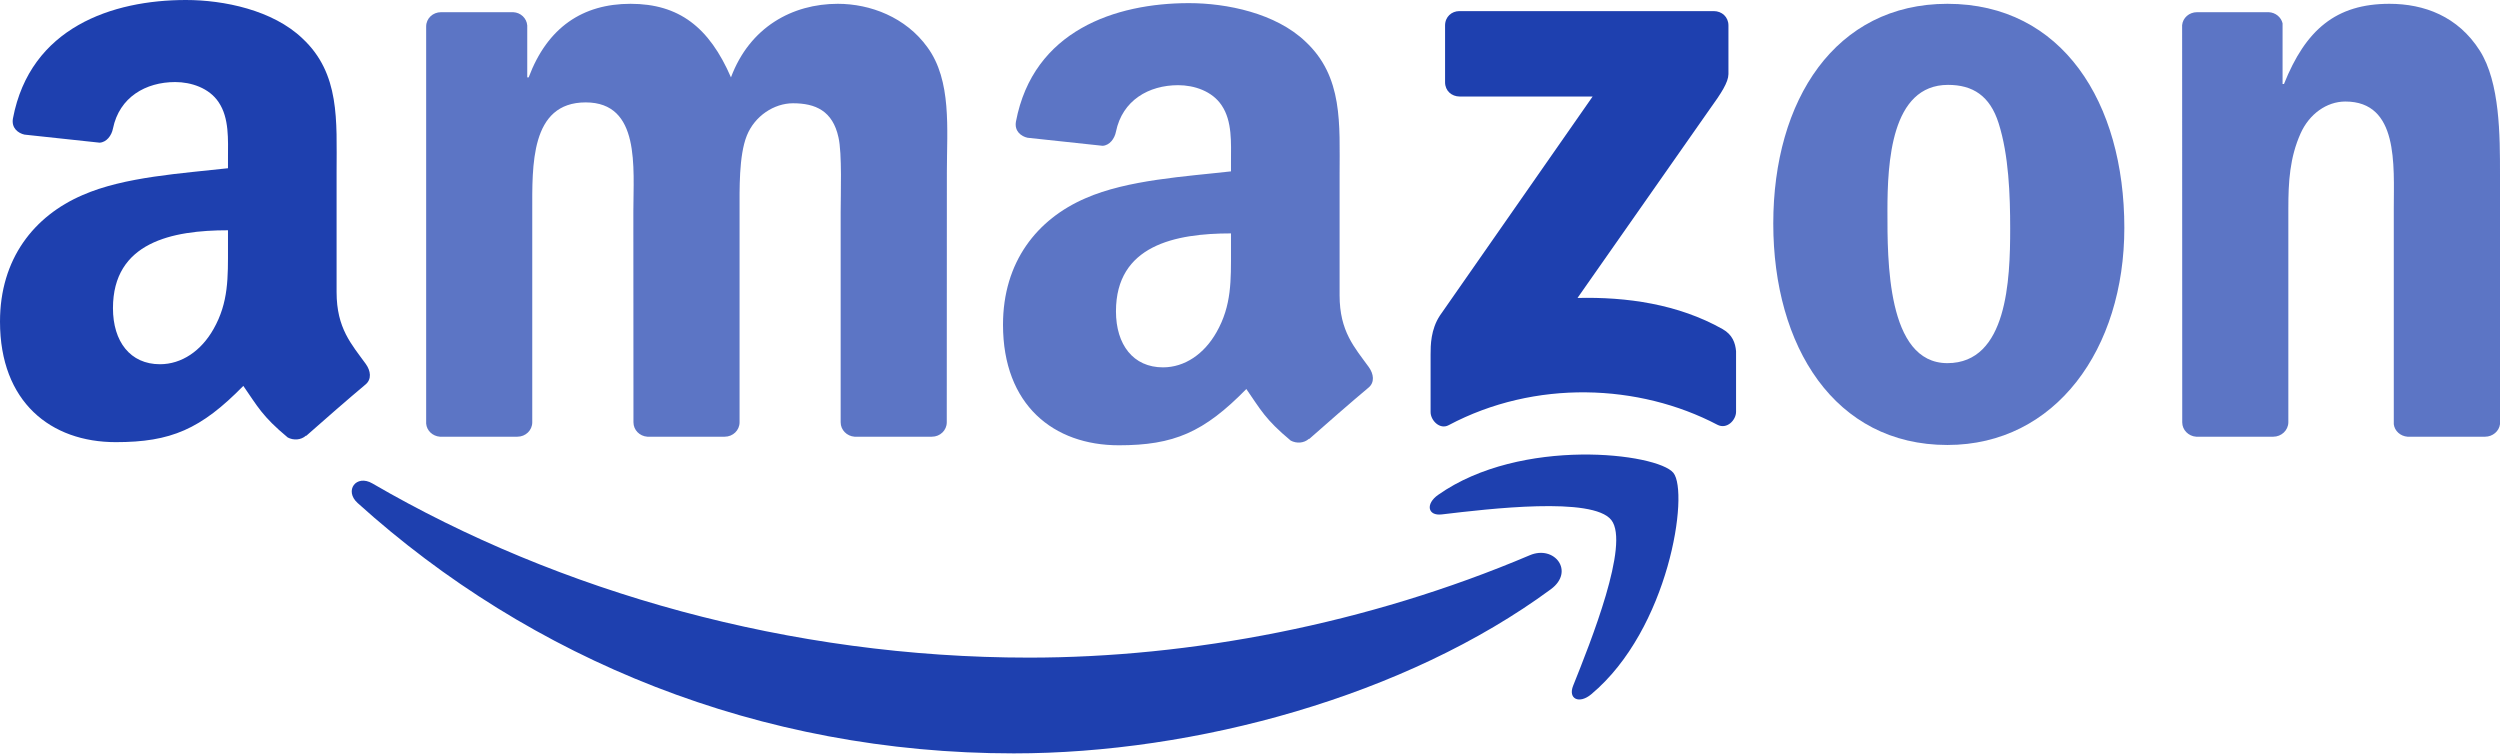 <svg width="500" height="151" viewBox="0 0 500 151" fill="none" xmlns="http://www.w3.org/2000/svg">
<path d="M310.19 117.834C281.134 139.25 239.02 150.677 202.76 150.677C151.917 150.677 106.146 131.872 71.519 100.596C68.798 98.137 71.236 94.785 74.501 96.7C111.87 118.443 158.077 131.524 205.807 131.524C237.997 131.524 273.408 124.864 305.968 111.043C310.887 108.954 315 114.265 310.19 117.834Z" fill="#1E40AF"/>
<path d="M322.27 104.013C318.57 99.269 297.719 101.772 288.36 102.882C285.509 103.23 285.074 100.749 287.642 98.964C304.248 87.276 331.498 90.65 334.675 94.567C337.853 98.507 333.848 125.822 318.243 138.859C315.849 140.861 313.564 139.794 314.63 137.139C318.134 128.39 325.991 108.78 322.27 104.013Z" fill="#1E40AF"/>
<path d="M289.013 16.454V5.093C289.013 3.373 290.319 2.22 291.886 2.22H342.75C344.383 2.22 345.688 3.395 345.688 5.093V14.822C345.667 16.454 344.295 18.587 341.858 21.96L315.501 59.592C325.295 59.352 335.633 60.81 344.513 65.816C346.515 66.948 347.06 68.602 347.212 70.235V82.358C347.212 84.012 345.384 85.949 343.468 84.948C327.82 76.742 307.034 75.85 289.731 85.035C287.968 85.992 286.118 84.077 286.118 82.423V70.909C286.118 69.059 286.14 65.903 287.99 63.096L318.526 19.305H291.951C290.319 19.305 289.013 18.152 289.013 16.454Z" fill="#1E40AF"/>
<path d="M103.469 87.342H87.995C86.515 87.233 85.339 86.123 85.231 84.708V5.289C85.231 3.7 86.558 2.438 88.212 2.438H102.642C104.144 2.503 105.341 3.656 105.45 5.093V15.475H105.733C109.498 5.441 116.572 0.762 126.105 0.762C135.79 0.762 141.84 5.441 146.193 15.475C149.937 5.441 158.447 0.762 167.566 0.762C174.052 0.762 181.147 3.439 185.479 9.446C190.376 16.128 189.374 25.835 189.374 34.345L189.353 84.469C189.353 86.058 188.025 87.342 186.371 87.342H170.918C169.373 87.233 168.132 85.992 168.132 84.469V42.376C168.132 39.024 168.437 30.666 167.697 27.489C166.543 22.156 163.083 20.655 158.599 20.655C154.856 20.655 150.938 23.158 149.349 27.162C147.76 31.167 147.913 37.87 147.913 42.376V84.469C147.913 86.058 146.585 87.342 144.931 87.342H129.478C127.911 87.233 126.692 85.992 126.692 84.469L126.67 42.376C126.67 33.518 128.129 20.48 117.138 20.48C106.016 20.48 106.451 33.191 106.451 42.376V84.469C106.451 86.058 105.123 87.342 103.469 87.342Z" fill="#1E40AF" fill-opacity="0.72"/>
<path d="M389.479 0.762C412.441 0.762 424.868 20.48 424.868 45.553C424.868 69.778 411.135 88.996 389.479 88.996C366.931 88.996 354.655 69.277 354.655 44.705C354.655 19.98 367.083 0.762 389.479 0.762ZM389.61 16.976C378.205 16.976 377.487 32.516 377.487 42.202C377.487 51.909 377.334 72.629 389.479 72.629C401.471 72.629 402.037 55.913 402.037 45.727C402.037 39.024 401.754 31.015 399.73 24.659C397.989 19.131 394.528 16.976 389.61 16.976Z" fill="#1E40AF" fill-opacity="0.72"/>
<path d="M454.642 87.342H439.233C437.688 87.233 436.447 85.992 436.447 84.469L436.425 5.028C436.556 3.569 437.84 2.438 439.407 2.438H453.75C455.099 2.503 456.209 3.417 456.514 4.658V16.802H456.797C461.128 5.942 467.201 0.762 477.887 0.762C484.83 0.762 491.599 3.265 495.952 10.12C500 16.476 500 27.162 500 34.845V84.839C499.826 86.232 498.542 87.342 497.018 87.342H481.5C480.085 87.233 478.91 86.188 478.758 84.839V41.701C478.758 33.017 479.759 20.306 469.072 20.306C465.307 20.306 461.846 22.831 460.127 26.662C457.951 31.515 457.668 36.347 457.668 41.701V84.469C457.646 86.058 456.297 87.342 454.642 87.342Z" fill="#1E40AF" fill-opacity="0.72"/>
<path d="M45.597 49.406V46.054C34.41 46.054 22.592 48.448 22.592 61.638C22.592 68.319 26.052 72.846 31.994 72.846C36.347 72.846 40.243 70.169 42.702 65.816C45.749 60.462 45.597 55.435 45.597 49.406ZM61.202 87.124C60.179 88.038 58.699 88.103 57.546 87.494C52.409 83.228 51.495 81.248 48.666 77.178C40.178 85.84 34.171 88.43 23.158 88.43C10.142 88.43 0 80.399 0 64.315C0 51.756 6.812 43.203 16.498 39.024C24.899 35.324 36.63 34.671 45.597 33.648V31.646C45.597 27.968 45.88 23.615 43.725 20.437C41.832 17.586 38.219 16.411 35.041 16.411C29.143 16.411 23.876 19.436 22.592 25.704C22.331 27.097 21.308 28.468 19.915 28.534L4.897 26.923C3.635 26.64 2.242 25.617 2.59 23.68C6.051 5.485 22.483 0 37.196 0C44.726 0 54.564 2.002 60.506 7.705C68.036 14.735 67.318 24.115 67.318 34.323V58.438C67.318 65.686 70.322 68.863 73.151 72.781C74.152 74.174 74.37 75.85 73.108 76.895C69.952 79.528 64.336 84.425 61.246 87.168L61.202 87.124Z" fill="#1E40AF"/>
<path d="M246.198 50.032V46.68C235.011 46.68 223.193 49.074 223.193 62.263C223.193 68.945 226.654 73.472 232.595 73.472C236.948 73.472 240.844 70.795 243.304 66.442C246.351 61.088 246.198 56.06 246.198 50.032ZM261.803 87.75C260.781 88.664 259.301 88.729 258.147 88.12C253.011 83.854 252.096 81.873 249.267 77.803C240.779 86.466 234.772 89.056 223.759 89.056C210.744 89.056 200.601 81.025 200.601 64.941C200.601 52.382 207.414 43.829 217.099 39.65C225.5 35.95 237.231 35.297 246.198 34.274V32.272C246.198 28.593 246.481 24.241 244.326 21.063C242.433 18.212 238.82 17.036 235.642 17.036C229.744 17.036 224.477 20.062 223.193 26.33C222.932 27.723 221.909 29.094 220.516 29.159L205.498 27.549C204.236 27.266 202.843 26.243 203.191 24.306C206.652 6.111 223.084 0.626 237.797 0.626C245.328 0.626 255.165 2.628 261.107 8.331C268.638 15.361 267.919 24.741 267.919 34.949V59.064C267.919 66.312 270.923 69.489 273.752 73.407C274.753 74.8 274.971 76.476 273.709 77.52C270.553 80.154 264.938 85.051 261.847 87.793L261.803 87.75Z" fill="#1E40AF" fill-opacity="0.72"/>
</svg>
